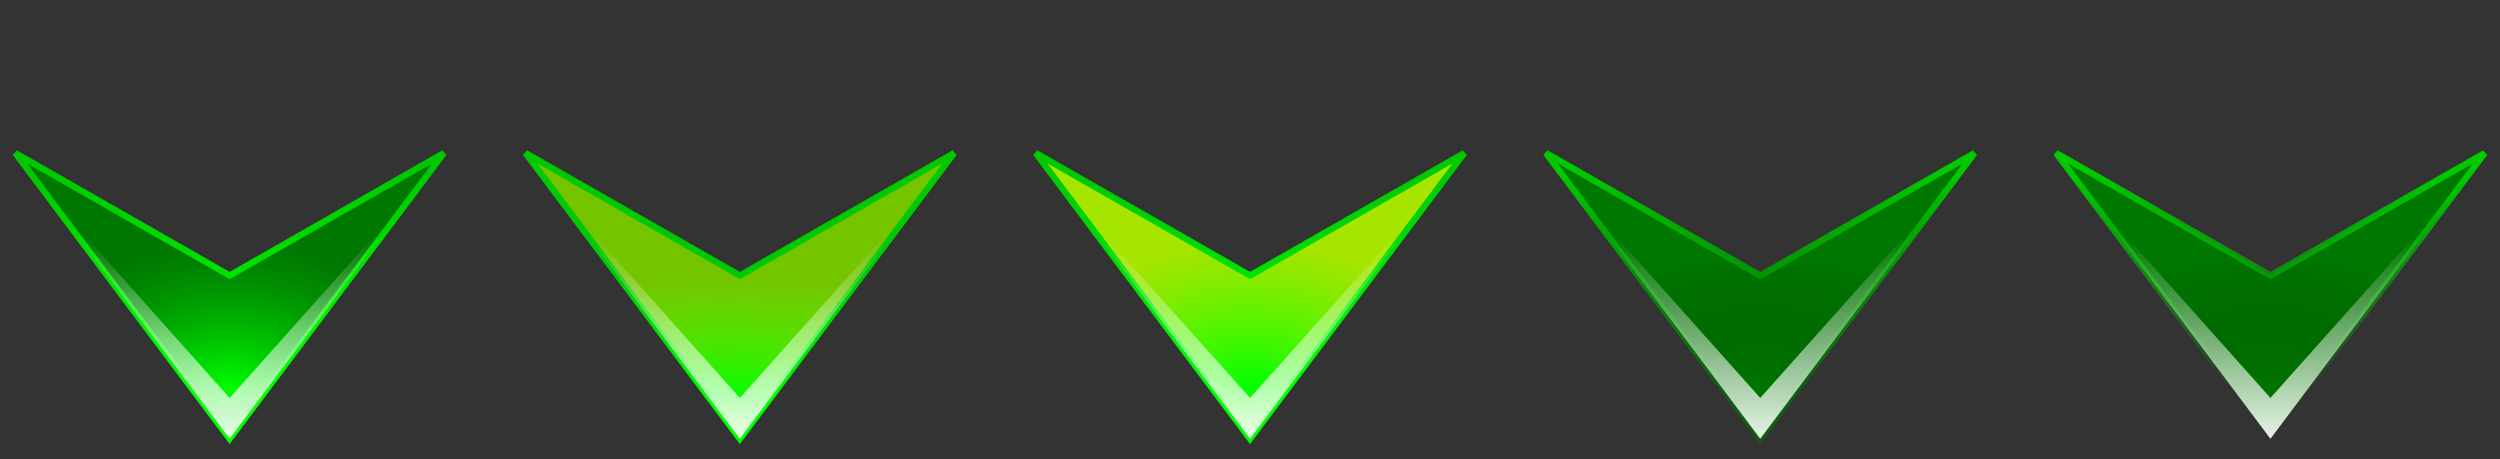 <?xml version="1.0" encoding="UTF-8" standalone="no"?>
<!-- Created with Inkscape (http://www.inkscape.org/) -->

<svg
   xmlns:dc="http://purl.org/dc/elements/1.1/"
   xmlns:cc="http://creativecommons.org/ns#"
   xmlns:rdf="http://www.w3.org/1999/02/22-rdf-syntax-ns#"
   xmlns:svg="http://www.w3.org/2000/svg"
   xmlns="http://www.w3.org/2000/svg"
   xmlns:xlink="http://www.w3.org/1999/xlink"
   xmlns:sodipodi="http://sodipodi.sourceforge.net/DTD/sodipodi-0.dtd"
   xmlns:inkscape="http://www.inkscape.org/namespaces/inkscape"
   width="78.4"
   height="14.4"
   viewBox="0 0 78.4 14.4"
   id="svg2"
   version="1.1"
   inkscape:version="0.91 r13725"
   sodipodi:docname="keep-below.svg">
  <rect x="0" y="0" width="78.4" height="14.4" fill="#333333" stroke="none"/>
  <defs
     id="defs4">
    <linearGradient
       id="linearGradient4264"
       inkscape:collect="always">
      <stop
         id="stop4266"
         offset="0"
         style="stop-color:#00c900;stop-opacity:1;" />
      <stop
         id="stop4268"
         offset="1"
         style="stop-color:#00ff00;stop-opacity:1" />
    </linearGradient>
    <linearGradient
       id="linearGradient4258"
       inkscape:collect="always">
      <stop
         id="stop4260"
         offset="0"
         style="stop-color:#00c900;stop-opacity:1;" />
      <stop
         id="stop4262"
         offset="1"
         style="stop-color:#00ff00;stop-opacity:1" />
    </linearGradient>
    <linearGradient
       id="linearGradient4252"
       inkscape:collect="always">
      <stop
         id="stop4254"
         offset="0"
         style="stop-color:#00c900;stop-opacity:1;" />
      <stop
         id="stop4256"
         offset="1"
         style="stop-color:#00ff00;stop-opacity:1" />
    </linearGradient>
    <linearGradient
       id="linearGradient4246"
       inkscape:collect="always">
      <stop
         id="stop4248"
         offset="0"
         style="stop-color:#007200;stop-opacity:0.667" />
      <stop
         id="stop4250"
         offset="1"
         style="stop-color:#003800;stop-opacity:0" />
    </linearGradient>
    <linearGradient
       id="linearGradient4240"
       inkscape:collect="always">
      <stop
         id="stop4242"
         offset="0"
         style="stop-color:#00c900;stop-opacity:1;" />
      <stop
         id="stop4244"
         offset="1"
         style="stop-color:#007200;stop-opacity:0.667" />
    </linearGradient>
    <linearGradient
       inkscape:collect="always"
       id="linearGradient4234">
      <stop
         style="stop-color:#00ff00;stop-opacity:1"
         offset="0"
         id="stop4236" />
      <stop
         style="stop-color:#ceff00;stop-opacity:0.803"
         offset="1"
         id="stop4238" />
    </linearGradient>
    <linearGradient
       id="linearGradient4228"
       inkscape:collect="always">
      <stop
         id="stop4230"
         offset="0"
         style="stop-color:#00ff00;stop-opacity:1" />
      <stop
         id="stop4232"
         offset="1"
         style="stop-color:#ceff00;stop-opacity:0.561" />
    </linearGradient>
    <linearGradient
       inkscape:collect="always"
       id="linearGradient4174">
      <stop
         style="stop-color:#00c900;stop-opacity:1;"
         offset="0"
         id="stop4176" />
      <stop
         style="stop-color:#00c900;stop-opacity:0;"
         offset="1"
         id="stop4178" />
    </linearGradient>
    <linearGradient
       inkscape:collect="always"
       id="linearGradient4154">
      <stop
         style="stop-color:#00ff00;stop-opacity:1"
         offset="0"
         id="stop4156" />
      <stop
         style="stop-color:#00c200;stop-opacity:0;"
         offset="1"
         id="stop4158" />
    </linearGradient>
    <linearGradient
       inkscape:collect="always"
       id="linearGradient4144">
      <stop
         style="stop-color:#ffffff;stop-opacity:1;"
         offset="0"
         id="stop4146" />
      <stop
         style="stop-color:#ffffff;stop-opacity:0;"
         offset="1"
         id="stop4148" />
    </linearGradient>
    <linearGradient
       inkscape:collect="always"
       xlink:href="#linearGradient4144"
       id="linearGradient4150"
       x1="15.36"
       y1="28.16"
       x2="15.36"
       y2="21.12"
       gradientUnits="userSpaceOnUse"
       gradientTransform="translate(-0.158,1004.362)" />
    <radialGradient
       inkscape:collect="always"
       xlink:href="#linearGradient4154"
       id="radialGradient4160"
       cx="15.36"
       cy="27.36"
       fx="15.36"
       fy="27.36"
       r="6.72"
       gradientTransform="matrix(1,0,0,0.667,-0.158,1012.04)"
       gradientUnits="userSpaceOnUse" />
    <linearGradient
       inkscape:collect="always"
       xlink:href="#linearGradient4252"
       id="linearGradient4180"
       x1="15.2"
       y1="1023.562"
       x2="15.202"
       y2="1030.282"
       gradientUnits="userSpaceOnUse" />
    <radialGradient
       inkscape:collect="always"
       xlink:href="#linearGradient4228"
       id="radialGradient4307"
       gradientUnits="userSpaceOnUse"
       gradientTransform="matrix(1.524,-6.1588251e-8,2.5877819e-8,0.571,-8.193,1014.605)"
       cx="15.036"
       cy="27.994"
       fx="15.036"
       fy="27.994"
       r="6.72" />
    <linearGradient
       inkscape:collect="always"
       xlink:href="#linearGradient4258"
       id="linearGradient4309"
       gradientUnits="userSpaceOnUse"
       x1="14.72"
       y1="1026.762"
       x2="14.72"
       y2="1030.602" />
    <linearGradient
       inkscape:collect="always"
       xlink:href="#linearGradient4144"
       id="linearGradient4311"
       gradientUnits="userSpaceOnUse"
       gradientTransform="translate(-0.158,1004.362)"
       x1="15.36"
       y1="28.16"
       x2="15.36"
       y2="21.12" />
    <radialGradient
       inkscape:collect="always"
       xlink:href="#linearGradient4234"
       id="radialGradient4341"
       gradientUnits="userSpaceOnUse"
       gradientTransform="matrix(1,0,0,0.667,-0.158,1012.04)"
       cx="15.36"
       cy="27.36"
       fx="15.36"
       fy="27.36"
       r="6.72" />
    <linearGradient
       inkscape:collect="always"
       xlink:href="#linearGradient4264"
       id="linearGradient4343"
       gradientUnits="userSpaceOnUse"
       x1="15.2"
       y1="1023.562"
       x2="15.202"
       y2="1030.282" />
    <linearGradient
       inkscape:collect="always"
       xlink:href="#linearGradient4144"
       id="linearGradient4345"
       gradientUnits="userSpaceOnUse"
       gradientTransform="translate(-0.158,1004.362)"
       x1="15.36"
       y1="28.16"
       x2="15.36"
       y2="21.12" />
    <radialGradient
       inkscape:collect="always"
       xlink:href="#linearGradient4246"
       id="radialGradient4375"
       gradientUnits="userSpaceOnUse"
       gradientTransform="matrix(1,0,0,0.667,-0.158,1012.04)"
       cx="15.36"
       cy="27.36"
       fx="15.36"
       fy="27.36"
       r="6.72" />
    <linearGradient
       inkscape:collect="always"
       xlink:href="#linearGradient4240"
       id="linearGradient4377"
       gradientUnits="userSpaceOnUse"
       x1="15.2"
       y1="1023.562"
       x2="15.202"
       y2="1030.282" />
    <linearGradient
       inkscape:collect="always"
       xlink:href="#linearGradient4144"
       id="linearGradient4379"
       gradientUnits="userSpaceOnUse"
       gradientTransform="translate(-0.158,1004.362)"
       x1="15.36"
       y1="28.16"
       x2="15.36"
       y2="21.12" />
    <radialGradient
       inkscape:collect="always"
       xlink:href="#linearGradient4246"
       id="radialGradient4409"
       gradientUnits="userSpaceOnUse"
       gradientTransform="matrix(1,0,0,0.667,-0.158,1012.04)"
       cx="15.36"
       cy="27.36"
       fx="15.36"
       fy="27.36"
       r="6.72" />
    <linearGradient
       inkscape:collect="always"
       xlink:href="#linearGradient4174"
       id="linearGradient4411"
       gradientUnits="userSpaceOnUse"
       x1="15.2"
       y1="1023.562"
       x2="15.202"
       y2="1030.282" />
    <linearGradient
       inkscape:collect="always"
       xlink:href="#linearGradient4144"
       id="linearGradient4413"
       gradientUnits="userSpaceOnUse"
       gradientTransform="translate(-0.158,1004.362)"
       x1="15.36"
       y1="28.16"
       x2="15.36"
       y2="21.12" />
  </defs>
  <sodipodi:namedview
     id="base"
     pagecolor="#ffffff"
     bordercolor="#666666"
     borderopacity="1.0"
     inkscape:pageopacity="0.0"
     inkscape:pageshadow="2"
     inkscape:zoom="10.677389"
     inkscape:cx="33.830752"
     inkscape:cy="5.2383421"
     inkscape:document-units="px"
     inkscape:current-layer="layer1"
     showgrid="true"
     units="px"
     inkscape:window-width="1366"
     inkscape:window-height="706"
     inkscape:window-x="-7"
     inkscape:window-y="0"
     inkscape:window-maximized="1"
     inkscape:object-nodes="true"
     inkscape:snap-smooth-nodes="true"
     fit-margin-top="0"
     fit-margin-left="0"
     fit-margin-right="0"
     fit-margin-bottom="0">
    <inkscape:grid
       type="xygrid"
       id="grid3336"
       spacingx="0.001"
       spacingy="0.001"
       originx="-8"
       originy="-19.84" />
  </sodipodi:namedview>
  <g
     inkscape:label="Layer 1"
     inkscape:groupmode="layer"
     id="layer1"
     transform="translate(-8,-1018.122)">
    <g
       id="active-center"
       inkscape:label="#g4264">
      <g
         id="g4250">
        <g
           id="g4238">
          <g
             id="g4227">
            <g
               id="g4217">
              <g
                 id="g4208">
                <g
                   id="g4200">
                  <g
                     id="g4193">
                    <g
                       id="g4187">
                      <g
                         id="g4182">
                        <path
                           style="fill:#007800;fill-opacity:1;fill-rule:evenodd;stroke:none;stroke-width:1px;stroke-linecap:butt;stroke-linejoin:miter;stroke-opacity:1"
                           d="m 8.48,1022.921 6.721,8.961 6.719,-8.959 -6.719,3.84 -6.721,-3.842 z"
                           id="path4134"
                           inkscape:connector-curvature="0" />
                        <path
                           id="path4152"
                           d="m 8.48,1022.921 6.721,8.961 6.719,-8.959 -6.719,3.84 -6.721,-3.842 z"
                           style="fill:url(#radialGradient4160);fill-opacity:1;fill-rule:evenodd;stroke:url(#linearGradient4180);stroke-width:0.2;stroke-linecap:butt;stroke-linejoin:miter;stroke-miterlimit:4;stroke-dasharray:none;stroke-opacity:1"
                           inkscape:connector-curvature="0" />
                        <path
                           style="fill:url(#linearGradient4150);fill-opacity:1;fill-rule:evenodd;stroke:none;stroke-width:1px;stroke-linecap:butt;stroke-linejoin:miter;stroke-opacity:1"
                           d="m 9.199,1023.88 6.002,8.002 6,-8 -6,6.719 -6.002,-6.721 z"
                           id="path4141"
                           inkscape:connector-curvature="0" />
                      </g>
                    </g>
                  </g>
                </g>
              </g>
            </g>
          </g>
        </g>
        <rect
           style="opacity:1;fill:none;fill-opacity:1;stroke:none;stroke-width:0.222;stroke-miterlimit:4;stroke-dasharray:none;stroke-opacity:0.141"
           id="rect4172"
           width="14.4"
           height="14.4"
           x="8"
           y="1018.122"
           ry="0.327" />
      </g>
    </g>
    <g
       id="hover-center"
       transform="translate(16,0)"
       inkscape:label="#g4279">
      <g
         id="g4281">
        <g
           id="g4283">
          <g
             id="g4285">
            <g
               id="g4287">
              <g
                 id="g4289">
                <g
                   id="g4291">
                  <g
                     id="g4293">
                    <g
                       id="g4295">
                      <g
                         id="g4297">
                        <path
                           inkscape:connector-curvature="0"
                           id="path4299"
                           d="m 8.48,1022.921 6.721,8.961 6.719,-8.959 -6.719,3.84 -6.721,-3.842 z"
                           style="fill:#007800;fill-opacity:1;fill-rule:evenodd;stroke:none;stroke-width:1px;stroke-linecap:butt;stroke-linejoin:miter;stroke-opacity:1" />
                        <path
                           inkscape:connector-curvature="0"
                           style="fill:url(#radialGradient4307);fill-opacity:1;fill-rule:evenodd;stroke:url(#linearGradient4309);stroke-width:0.2;stroke-linecap:butt;stroke-linejoin:miter;stroke-miterlimit:4;stroke-dasharray:none;stroke-opacity:1"
                           d="m 8.48,1022.921 6.721,8.961 6.719,-8.959 -6.719,3.84 -6.721,-3.842 z"
                           id="path4301" />
                        <path
                           inkscape:connector-curvature="0"
                           id="path4303"
                           d="m 9.199,1023.88 6.002,8.002 6,-8 -6,6.719 -6.002,-6.721 z"
                           style="fill:url(#linearGradient4311);fill-opacity:1;fill-rule:evenodd;stroke:none;stroke-width:1px;stroke-linecap:butt;stroke-linejoin:miter;stroke-opacity:1" />
                      </g>
                    </g>
                  </g>
                </g>
              </g>
            </g>
          </g>
        </g>
        <rect
           ry="0.327"
           y="1018.122"
           x="8"
           height="14.4"
           width="14.4"
           id="rect4305"
           style="opacity:1;fill:none;fill-opacity:1;stroke:none;stroke-width:0.222;stroke-miterlimit:4;stroke-dasharray:none;stroke-opacity:0.141" />
      </g>
    </g>
    <g
       transform="translate(32,0)"
       id="pressed-center"
       inkscape:label="#g4313">
      <g
         id="g4315">
        <g
           id="g4317">
          <g
             id="g4319">
            <g
               id="g4321">
              <g
                 id="g4323">
                <g
                   id="g4325">
                  <g
                     id="g4327">
                    <g
                       id="g4329">
                      <g
                         id="g4331">
                        <path
                           style="fill:#007800;fill-opacity:1;fill-rule:evenodd;stroke:none;stroke-width:1px;stroke-linecap:butt;stroke-linejoin:miter;stroke-opacity:1"
                           d="m 8.48,1022.921 6.721,8.961 6.719,-8.959 -6.719,3.84 -6.721,-3.842 z"
                           id="path4333"
                           inkscape:connector-curvature="0" />
                        <path
                           id="path4335"
                           d="m 8.48,1022.921 6.721,8.961 6.719,-8.959 -6.719,3.84 -6.721,-3.842 z"
                           style="fill:url(#radialGradient4341);fill-opacity:1.0;fill-rule:evenodd;stroke:url(#linearGradient4343);stroke-width:0.2;stroke-linecap:butt;stroke-linejoin:miter;stroke-miterlimit:4;stroke-dasharray:none;stroke-opacity:1"
                           inkscape:connector-curvature="0" />
                        <path
                           style="fill:url(#linearGradient4345);fill-opacity:1;fill-rule:evenodd;stroke:none;stroke-width:1px;stroke-linecap:butt;stroke-linejoin:miter;stroke-opacity:1"
                           d="m 9.199,1023.88 6.002,8.002 6,-8 -6,6.719 -6.002,-6.721 z"
                           id="path4337"
                           inkscape:connector-curvature="0" />
                      </g>
                    </g>
                  </g>
                </g>
              </g>
            </g>
          </g>
        </g>
        <rect
           style="opacity:1;fill:none;fill-opacity:1;stroke:none;stroke-width:0.222;stroke-miterlimit:4;stroke-dasharray:none;stroke-opacity:0.141"
           id="rect4339"
           width="14.4"
           height="14.4"
           x="8"
           y="1018.122"
           ry="0.327" />
      </g>
    </g>
    <g
       id="inactive-center"
       transform="translate(48,0)"
       inkscape:label="#g4347">
      <g
         id="g4349">
        <g
           id="g4351">
          <g
             id="g4353">
            <g
               id="g4355">
              <g
                 id="g4357">
                <g
                   id="g4359">
                  <g
                     id="g4361">
                    <g
                       id="g4363">
                      <g
                         id="g4365">
                        <path
                           inkscape:connector-curvature="0"
                           id="path4367"
                           d="m 8.48,1022.921 6.721,8.961 6.719,-8.959 -6.719,3.84 -6.721,-3.842 z"
                           style="fill:#007800;fill-opacity:1;fill-rule:evenodd;stroke:none;stroke-width:1px;stroke-linecap:butt;stroke-linejoin:miter;stroke-opacity:1" />
                        <path
                           inkscape:connector-curvature="0"
                           style="fill:url(#radialGradient4375);fill-opacity:1;fill-rule:evenodd;stroke:url(#linearGradient4377);stroke-width:0.2;stroke-linecap:butt;stroke-linejoin:miter;stroke-miterlimit:4;stroke-dasharray:none;stroke-opacity:1"
                           d="m 8.48,1022.921 6.721,8.961 6.719,-8.959 -6.719,3.84 -6.721,-3.842 z"
                           id="path4369" />
                        <path
                           inkscape:connector-curvature="0"
                           id="path4371"
                           d="m 9.199,1023.88 6.002,8.002 6,-8 -6,6.719 -6.002,-6.721 z"
                           style="fill:url(#linearGradient4379);fill-opacity:1;fill-rule:evenodd;stroke:none;stroke-width:1px;stroke-linecap:butt;stroke-linejoin:miter;stroke-opacity:1" />
                      </g>
                    </g>
                  </g>
                </g>
              </g>
            </g>
          </g>
        </g>
        <rect
           ry="0.327"
           y="1018.122"
           x="8"
           height="14.4"
           width="14.4"
           id="rect4373"
           style="opacity:1;fill:none;fill-opacity:1;stroke:none;stroke-width:0.222;stroke-miterlimit:4;stroke-dasharray:none;stroke-opacity:0.141" />
      </g>
    </g>
    <g
       transform="translate(64,0)"
       id="deactivated-center"
       inkscape:label="#g4381">
      <g
         id="g4383">
        <g
           id="g4385">
          <g
             id="g4387">
            <g
               id="g4389">
              <g
                 id="g4391">
                <g
                   id="g4393">
                  <g
                     id="g4395">
                    <g
                       id="g4397">
                      <g
                         id="g4399">
                        <path
                           style="fill:#007800;fill-opacity:1;fill-rule:evenodd;stroke:none;stroke-width:1px;stroke-linecap:butt;stroke-linejoin:miter;stroke-opacity:1"
                           d="m 8.48,1022.921 6.721,8.961 6.719,-8.959 -6.719,3.84 -6.721,-3.842 z"
                           id="path4401"
                           inkscape:connector-curvature="0" />
                        <path
                           id="path4403"
                           d="m 8.48,1022.921 6.721,8.961 6.719,-8.959 -6.719,3.84 -6.721,-3.842 z"
                           style="fill:url(#radialGradient4409);fill-opacity:1.0;fill-rule:evenodd;stroke:url(#linearGradient4411);stroke-width:0.2;stroke-linecap:butt;stroke-linejoin:miter;stroke-miterlimit:4;stroke-dasharray:none;stroke-opacity:1"
                           inkscape:connector-curvature="0" />
                        <path
                           style="fill:url(#linearGradient4413);fill-opacity:1;fill-rule:evenodd;stroke:none;stroke-width:1px;stroke-linecap:butt;stroke-linejoin:miter;stroke-opacity:1"
                           d="m 9.199,1023.88 6.002,8.002 6,-8 -6,6.719 -6.002,-6.721 z"
                           id="path4405"
                           inkscape:connector-curvature="0" />
                      </g>
                    </g>
                  </g>
                </g>
              </g>
            </g>
          </g>
        </g>
        <rect
           style="opacity:1;fill:none;fill-opacity:1;stroke:none;stroke-width:0.222;stroke-miterlimit:4;stroke-dasharray:none;stroke-opacity:0.141"
           id="rect4407"
           width="14.4"
           height="14.4"
           x="8"
           y="1018.122"
           ry="0.327" />
      </g>
    </g>
  </g>
</svg>
